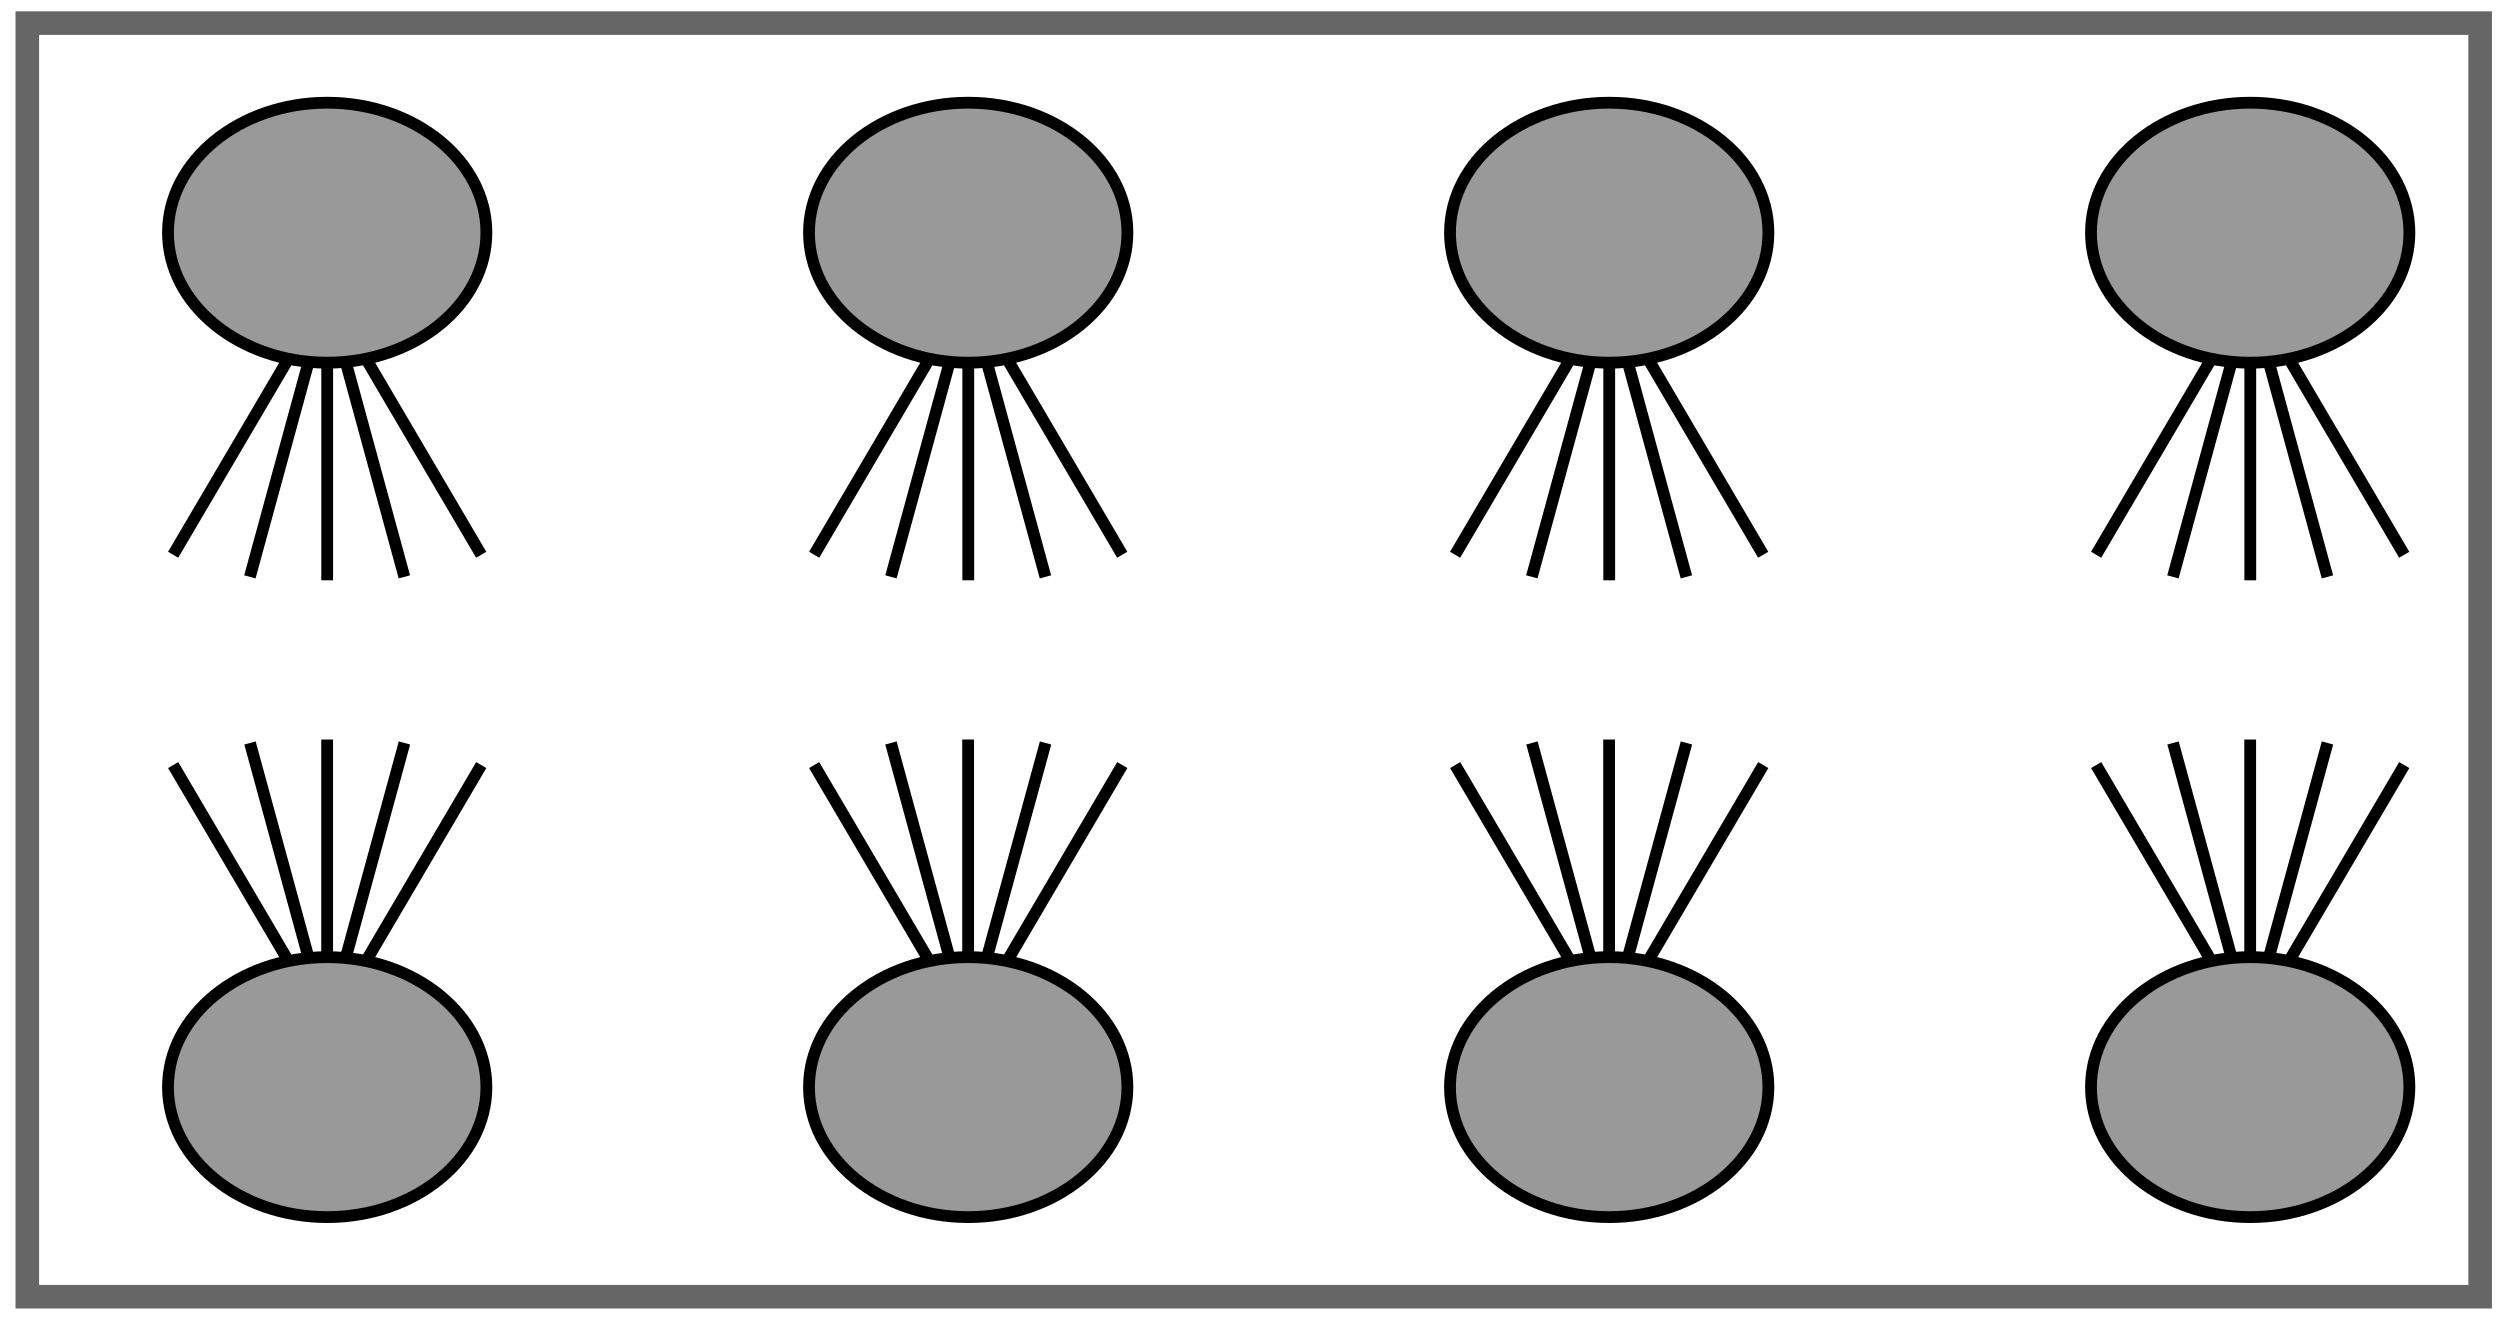 <svg width="106" height="56" viewBox="0 0 106 56" fill="none" xmlns="http://www.w3.org/2000/svg">
<path d="M105.158 0.98L1.158 0.98L1.158 54.98L105.158 54.98V0.98Z" stroke="#666666"/>
<path d="M13.873 12.322V24.605" stroke="black" stroke-width="0.5"/>
<path d="M13.872 12.467L10.595 24.46" stroke="black" stroke-width="0.5"/>
<path d="M13.856 12.443L7.341 23.522" stroke="black" stroke-width="0.5"/>
<path d="M13.873 12.467L17.145 24.459" stroke="black" stroke-width="0.5"/>
<path d="M13.889 12.443L20.404 23.522" stroke="black" stroke-width="0.5"/>
<path d="M13.873 15.378C17.593 15.378 20.623 12.904 20.623 9.867C20.623 6.83 17.593 4.355 13.873 4.355C10.154 4.355 7.123 6.83 7.123 9.867C7.123 12.904 10.154 15.378 13.873 15.378Z" fill="#999999" stroke="black" stroke-width="0.5"/>
<path d="M95.408 43.639L95.408 31.356" stroke="black" stroke-width="0.5"/>
<path d="M95.409 43.494L98.686 31.501" stroke="black" stroke-width="0.5"/>
<path d="M95.426 43.518L101.94 32.439" stroke="black" stroke-width="0.5"/>
<path d="M95.408 43.494L92.136 31.502" stroke="black" stroke-width="0.5"/>
<path d="M95.392 43.518L88.877 32.439" stroke="black" stroke-width="0.5"/>
<path d="M95.408 40.583C91.689 40.583 88.658 43.057 88.658 46.094C88.658 49.131 91.689 51.605 95.408 51.605C99.128 51.605 102.158 49.131 102.158 46.094C102.158 43.057 99.128 40.583 95.408 40.583Z" fill="#999999" stroke="black" stroke-width="0.5"/>
<path d="M41.055 12.322V24.605" stroke="black" stroke-width="0.5"/>
<path d="M41.054 12.467L37.776 24.46" stroke="black" stroke-width="0.5"/>
<path d="M41.034 12.443L34.52 23.522" stroke="black" stroke-width="0.5"/>
<path d="M41.055 12.467L44.327 24.459" stroke="black" stroke-width="0.5"/>
<path d="M41.068 12.443L47.583 23.522" stroke="black" stroke-width="0.5"/>
<path d="M41.052 15.378C44.771 15.378 47.802 12.904 47.802 9.867C47.802 6.83 44.771 4.355 41.052 4.355C37.332 4.355 34.302 6.83 34.302 9.867C34.302 12.904 37.332 15.378 41.052 15.378Z" fill="#999999" stroke="black" stroke-width="0.5"/>
<path d="M68.226 43.639L68.226 31.356" stroke="black" stroke-width="0.5"/>
<path d="M68.228 43.494L71.505 31.501" stroke="black" stroke-width="0.5"/>
<path d="M68.247 43.518L74.762 32.439" stroke="black" stroke-width="0.5"/>
<path d="M68.226 43.494L64.954 31.501" stroke="black" stroke-width="0.5"/>
<path d="M68.213 43.518L61.699 32.439" stroke="black" stroke-width="0.5"/>
<path d="M68.23 40.583C64.51 40.583 61.48 43.057 61.48 46.094C61.48 49.131 64.51 51.605 68.23 51.605C71.949 51.605 74.98 49.131 74.98 46.094C74.98 43.057 71.949 40.583 68.23 40.583Z" fill="#999999" stroke="black" stroke-width="0.5"/>
<path d="M68.231 12.322V24.605" stroke="black" stroke-width="0.5"/>
<path d="M68.227 12.467L64.949 24.459" stroke="black" stroke-width="0.5"/>
<path d="M68.211 12.443L61.696 23.522" stroke="black" stroke-width="0.5"/>
<path d="M68.231 12.467L71.503 24.459" stroke="black" stroke-width="0.5"/>
<path d="M68.246 12.443L74.76 23.522" stroke="black" stroke-width="0.5"/>
<path d="M68.23 15.378C71.949 15.378 74.98 12.904 74.98 9.867C74.98 6.83 71.949 4.355 68.23 4.355C64.51 4.355 61.48 6.83 61.48 9.867C61.48 12.904 64.51 15.378 68.23 15.378Z" fill="#999999" stroke="black" stroke-width="0.5"/>
<path d="M41.048 43.639L41.048 31.356" stroke="black" stroke-width="0.5"/>
<path d="M41.055 43.494L44.332 31.502" stroke="black" stroke-width="0.5"/>
<path d="M41.07 43.518L47.585 32.439" stroke="black" stroke-width="0.5"/>
<path d="M41.048 43.494L37.776 31.501" stroke="black" stroke-width="0.5"/>
<path d="M41.035 43.518L34.52 32.439" stroke="black" stroke-width="0.5"/>
<path d="M41.052 40.583C37.332 40.583 34.302 43.057 34.302 46.094C34.302 49.131 37.332 51.605 41.052 51.605C44.771 51.605 47.802 49.131 47.802 46.094C47.802 43.057 44.771 40.583 41.052 40.583Z" fill="#999999" stroke="black" stroke-width="0.5"/>
<path d="M95.412 12.322V24.605" stroke="black" stroke-width="0.5"/>
<path d="M95.409 12.467L92.132 24.46" stroke="black" stroke-width="0.5"/>
<path d="M95.391 12.443L88.876 23.522" stroke="black" stroke-width="0.5"/>
<path d="M95.412 12.467L98.684 24.46" stroke="black" stroke-width="0.5"/>
<path d="M95.425 12.443L101.939 23.522" stroke="black" stroke-width="0.5"/>
<path d="M95.408 15.378C99.128 15.378 102.158 12.904 102.158 9.867C102.158 6.83 99.128 4.355 95.408 4.355C91.689 4.355 88.658 6.83 88.658 9.867C88.658 12.904 91.689 15.378 95.408 15.378Z" fill="#999999" stroke="black" stroke-width="0.5"/>
<path d="M13.871 43.639L13.871 31.356" stroke="black" stroke-width="0.5"/>
<path d="M13.872 43.494L17.149 31.501" stroke="black" stroke-width="0.5"/>
<path d="M13.891 43.518L20.405 32.439" stroke="black" stroke-width="0.5"/>
<path d="M13.871 43.494L10.6 31.502" stroke="black" stroke-width="0.5"/>
<path d="M13.857 43.518L7.342 32.439" stroke="black" stroke-width="0.5"/>
<path d="M13.873 40.583C10.154 40.583 7.123 43.057 7.123 46.094C7.123 49.131 10.154 51.605 13.873 51.605C17.593 51.605 20.623 49.131 20.623 46.094C20.623 43.057 17.593 40.583 13.873 40.583Z" fill="#999999" stroke="black" stroke-width="0.5"/>
</svg>
